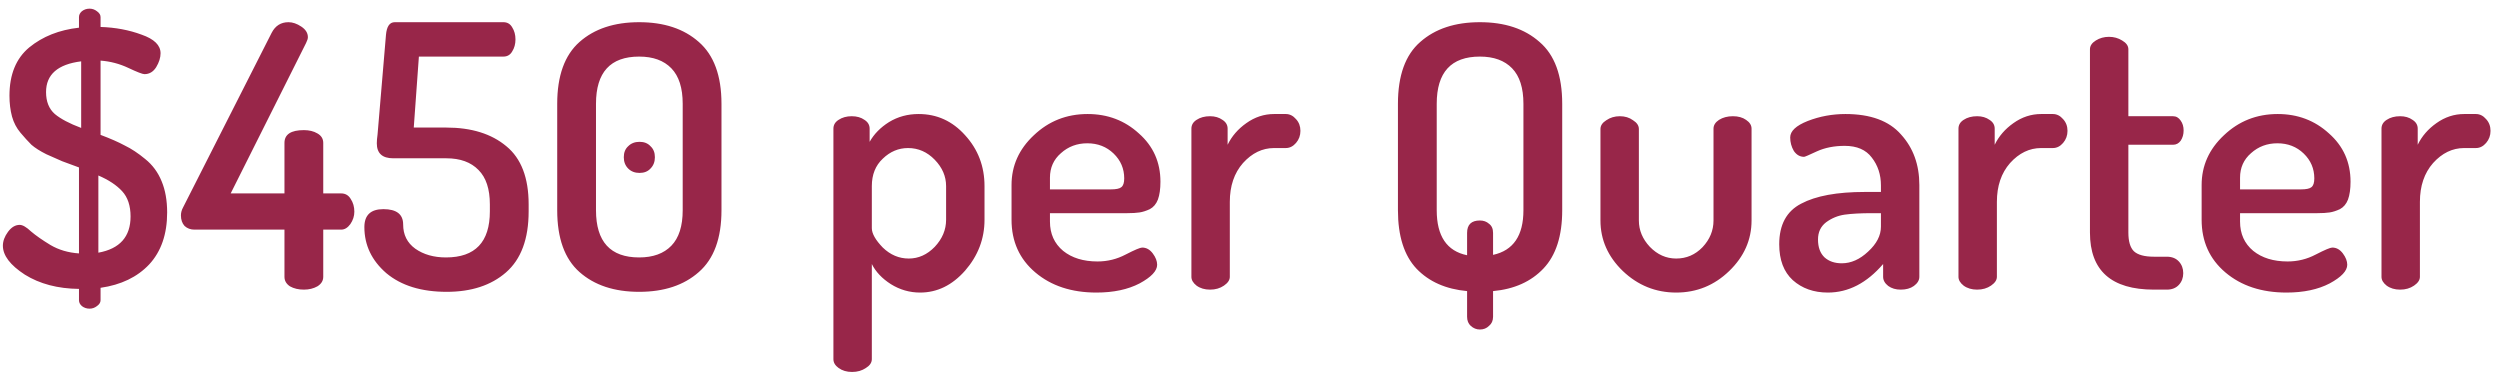 <svg width="164" height="25" viewBox="0 0 164 25" fill="none" xmlns="http://www.w3.org/2000/svg">
<path d="M0.189 16.12C0.189 15.816 0.301 15.512 0.525 15.208C0.749 14.904 1.005 14.752 1.293 14.752C1.485 14.752 1.733 14.896 2.037 15.184C2.357 15.456 2.781 15.752 3.309 16.072C3.853 16.392 4.477 16.576 5.181 16.624V10.984C4.701 10.808 4.333 10.672 4.077 10.576C3.821 10.464 3.477 10.312 3.045 10.12C2.629 9.912 2.301 9.704 2.061 9.496C1.837 9.272 1.597 9.008 1.341 8.704C1.085 8.4 0.901 8.048 0.789 7.648C0.677 7.232 0.621 6.776 0.621 6.28C0.621 4.888 1.053 3.832 1.917 3.112C2.797 2.392 3.885 1.96 5.181 1.816V1.12C5.181 0.976 5.245 0.848 5.373 0.736C5.517 0.624 5.685 0.568 5.877 0.568C6.053 0.568 6.213 0.624 6.357 0.736C6.517 0.848 6.597 0.976 6.597 1.12V1.768C7.573 1.8 8.469 1.968 9.285 2.272C10.117 2.56 10.533 2.968 10.533 3.496C10.533 3.784 10.437 4.088 10.245 4.408C10.053 4.712 9.797 4.864 9.477 4.864C9.349 4.864 8.997 4.728 8.421 4.456C7.845 4.184 7.237 4.024 6.597 3.976V8.848C7.237 9.088 7.765 9.32 8.181 9.544C8.613 9.752 9.061 10.048 9.525 10.432C10.005 10.816 10.365 11.304 10.605 11.896C10.845 12.472 10.965 13.152 10.965 13.936C10.965 15.36 10.573 16.496 9.789 17.344C9.005 18.176 7.941 18.688 6.597 18.88V19.696C6.597 19.84 6.517 19.968 6.357 20.08C6.213 20.192 6.053 20.248 5.877 20.248C5.685 20.248 5.517 20.192 5.373 20.08C5.245 19.968 5.181 19.84 5.181 19.696V18.952C3.789 18.936 2.605 18.624 1.629 18.016C0.669 17.392 0.189 16.76 0.189 16.12ZM3.021 6.04C3.021 6.664 3.213 7.144 3.597 7.48C3.981 7.8 4.557 8.104 5.325 8.392V4.024C3.789 4.216 3.021 4.888 3.021 6.04ZM6.453 16.576C7.861 16.32 8.565 15.528 8.565 14.2C8.565 13.496 8.381 12.944 8.013 12.544C7.645 12.144 7.125 11.8 6.453 11.512V16.576ZM11.869 14.128C11.869 13.952 11.917 13.776 12.013 13.6L17.821 2.152C18.061 1.688 18.429 1.456 18.925 1.456C19.197 1.456 19.477 1.552 19.765 1.744C20.053 1.936 20.197 2.168 20.197 2.44C20.197 2.536 20.157 2.664 20.077 2.824L15.133 12.688H18.661V9.376C18.661 8.816 19.085 8.536 19.933 8.536C20.285 8.536 20.581 8.608 20.821 8.752C21.077 8.896 21.205 9.104 21.205 9.376V12.688H22.381C22.653 12.688 22.861 12.808 23.005 13.048C23.165 13.288 23.245 13.568 23.245 13.888C23.245 14.176 23.157 14.448 22.981 14.704C22.805 14.944 22.605 15.064 22.381 15.064H21.205V18.16C21.205 18.416 21.077 18.624 20.821 18.784C20.565 18.928 20.269 19 19.933 19C19.581 19 19.277 18.928 19.021 18.784C18.781 18.624 18.661 18.416 18.661 18.16V15.064H12.757C12.501 15.064 12.285 14.984 12.109 14.824C11.949 14.648 11.869 14.416 11.869 14.128ZM23.903 14.896C23.903 14.112 24.319 13.72 25.151 13.72C26.015 13.72 26.447 14.056 26.447 14.728C26.447 15.4 26.711 15.928 27.239 16.312C27.783 16.696 28.455 16.888 29.255 16.888C31.175 16.888 32.135 15.88 32.135 13.864V13.408C32.135 12.4 31.887 11.648 31.391 11.152C30.895 10.64 30.191 10.384 29.279 10.384H25.799C25.079 10.384 24.719 10.056 24.719 9.4C24.719 9.24 24.735 9.048 24.767 8.824L25.319 2.296C25.367 1.736 25.559 1.456 25.895 1.456H33.023C33.279 1.456 33.471 1.568 33.599 1.792C33.743 2.016 33.815 2.28 33.815 2.584C33.815 2.888 33.743 3.152 33.599 3.376C33.471 3.6 33.279 3.712 33.023 3.712H27.479L27.143 8.368H29.279C30.927 8.368 32.239 8.776 33.215 9.592C34.191 10.392 34.679 11.664 34.679 13.408V13.864C34.679 15.672 34.183 17.008 33.191 17.872C32.215 18.72 30.919 19.144 29.303 19.144C27.639 19.144 26.319 18.736 25.343 17.92C24.383 17.088 23.903 16.08 23.903 14.896ZM36.553 13.792V6.808C36.553 4.968 37.041 3.616 38.017 2.752C38.993 1.888 40.297 1.456 41.929 1.456C43.561 1.456 44.865 1.888 45.841 2.752C46.833 3.616 47.329 4.968 47.329 6.808V13.792C47.329 15.632 46.833 16.984 45.841 17.848C44.865 18.712 43.561 19.144 41.929 19.144C40.297 19.144 38.993 18.712 38.017 17.848C37.041 16.984 36.553 15.632 36.553 13.792ZM39.097 13.792C39.097 15.856 40.041 16.888 41.929 16.888C42.841 16.888 43.545 16.632 44.041 16.12C44.537 15.608 44.785 14.832 44.785 13.792V6.808C44.785 5.768 44.537 4.992 44.041 4.48C43.545 3.968 42.841 3.712 41.929 3.712C40.041 3.712 39.097 4.744 39.097 6.808V13.792ZM41.209 11.056C41.017 10.864 40.921 10.616 40.921 10.312C40.921 10.008 41.017 9.768 41.209 9.592C41.401 9.4 41.649 9.304 41.953 9.304C42.257 9.304 42.497 9.4 42.673 9.592C42.865 9.768 42.961 10.008 42.961 10.312C42.961 10.616 42.865 10.864 42.673 11.056C42.497 11.248 42.257 11.344 41.953 11.344C41.649 11.344 41.401 11.248 41.209 11.056ZM54.672 23.56V8.44C54.672 8.2 54.784 8.008 55.008 7.864C55.248 7.704 55.536 7.624 55.872 7.624C56.208 7.624 56.488 7.704 56.712 7.864C56.936 8.008 57.048 8.2 57.048 8.44V9.304C57.336 8.792 57.76 8.36 58.32 8.008C58.896 7.656 59.544 7.48 60.264 7.48C61.464 7.48 62.48 7.944 63.312 8.872C64.16 9.8 64.584 10.912 64.584 12.208V14.416C64.584 15.664 64.16 16.776 63.312 17.752C62.464 18.712 61.48 19.192 60.36 19.192C59.672 19.192 59.032 19.008 58.44 18.64C57.864 18.272 57.448 17.832 57.192 17.32V23.56C57.192 23.784 57.064 23.976 56.808 24.136C56.552 24.312 56.248 24.4 55.896 24.4C55.544 24.4 55.248 24.312 55.008 24.136C54.784 23.976 54.672 23.784 54.672 23.56ZM57.192 14.968C57.192 15.32 57.432 15.744 57.912 16.24C58.408 16.72 58.976 16.96 59.616 16.96C60.256 16.96 60.824 16.704 61.32 16.192C61.816 15.664 62.064 15.072 62.064 14.416V12.208C62.064 11.568 61.816 10.992 61.32 10.48C60.824 9.968 60.24 9.712 59.568 9.712C58.944 9.712 58.392 9.944 57.912 10.408C57.432 10.856 57.192 11.456 57.192 12.208V14.968ZM66.357 14.416V12.136C66.357 10.872 66.845 9.784 67.821 8.872C68.797 7.944 69.973 7.48 71.349 7.48C72.661 7.48 73.781 7.904 74.709 8.752C75.653 9.584 76.125 10.64 76.125 11.92C76.125 12.4 76.069 12.792 75.957 13.096C75.845 13.384 75.669 13.592 75.429 13.72C75.189 13.832 74.965 13.904 74.757 13.936C74.549 13.968 74.277 13.984 73.941 13.984H68.877V14.536C68.877 15.336 69.165 15.976 69.741 16.456C70.317 16.92 71.069 17.152 71.997 17.152C72.653 17.152 73.269 17 73.845 16.696C74.437 16.392 74.797 16.24 74.925 16.24C75.197 16.24 75.429 16.368 75.621 16.624C75.813 16.88 75.909 17.128 75.909 17.368C75.909 17.768 75.525 18.176 74.757 18.592C73.989 18.992 73.045 19.192 71.925 19.192C70.293 19.192 68.957 18.752 67.917 17.872C66.877 16.992 66.357 15.84 66.357 14.416ZM68.877 12.424H72.861C73.213 12.424 73.445 12.376 73.557 12.28C73.685 12.184 73.749 11.992 73.749 11.704C73.749 11.064 73.517 10.52 73.053 10.072C72.589 9.624 72.013 9.4 71.325 9.4C70.653 9.4 70.077 9.616 69.597 10.048C69.117 10.464 68.877 11 68.877 11.656V12.424ZM78.156 18.16V8.44C78.156 8.2 78.268 8.008 78.492 7.864C78.732 7.704 79.028 7.624 79.38 7.624C79.7 7.624 79.972 7.704 80.196 7.864C80.42 8.008 80.532 8.2 80.532 8.44V9.496C80.804 8.936 81.212 8.464 81.756 8.08C82.316 7.68 82.924 7.48 83.58 7.48H84.348C84.604 7.48 84.828 7.592 85.02 7.816C85.212 8.024 85.308 8.28 85.308 8.584C85.308 8.888 85.212 9.152 85.02 9.376C84.828 9.6 84.604 9.712 84.348 9.712H83.58C82.812 9.712 82.132 10.04 81.54 10.696C80.964 11.352 80.676 12.2 80.676 13.24V18.16C80.676 18.368 80.548 18.56 80.292 18.736C80.036 18.912 79.732 19 79.38 19C79.028 19 78.732 18.912 78.492 18.736C78.268 18.56 78.156 18.368 78.156 18.16ZM91.705 13.792V6.808C91.705 4.952 92.193 3.6 93.169 2.752C94.145 1.888 95.449 1.456 97.081 1.456C98.713 1.456 100.017 1.888 100.993 2.752C101.985 3.6 102.481 4.952 102.481 6.808V13.792C102.481 15.472 102.073 16.744 101.257 17.608C100.441 18.472 99.337 18.968 97.945 19.096V20.776C97.945 21.032 97.857 21.232 97.681 21.376C97.521 21.536 97.321 21.616 97.081 21.616C96.857 21.616 96.657 21.536 96.481 21.376C96.321 21.232 96.241 21.032 96.241 20.776V19.096C94.849 18.968 93.745 18.48 92.929 17.632C92.113 16.768 91.705 15.488 91.705 13.792ZM94.249 13.792C94.249 15.488 94.913 16.472 96.241 16.744V15.28C96.241 14.736 96.521 14.464 97.081 14.464C97.321 14.464 97.521 14.536 97.681 14.68C97.857 14.808 97.945 15.008 97.945 15.28V16.72C99.273 16.432 99.937 15.456 99.937 13.792V6.808C99.937 5.768 99.689 4.992 99.193 4.48C98.697 3.968 97.993 3.712 97.081 3.712C95.193 3.712 94.249 4.744 94.249 6.808V13.792ZM104.99 14.464V8.464C104.99 8.24 105.118 8.048 105.374 7.888C105.63 7.712 105.926 7.624 106.262 7.624C106.598 7.624 106.886 7.712 107.126 7.888C107.382 8.048 107.51 8.24 107.51 8.464V14.464C107.51 15.104 107.75 15.68 108.23 16.192C108.726 16.704 109.302 16.96 109.958 16.96C110.63 16.96 111.206 16.712 111.686 16.216C112.166 15.704 112.406 15.12 112.406 14.464V8.44C112.406 8.216 112.526 8.024 112.766 7.864C113.022 7.704 113.326 7.624 113.678 7.624C114.03 7.624 114.318 7.704 114.542 7.864C114.782 8.024 114.902 8.216 114.902 8.44V14.464C114.902 15.728 114.414 16.832 113.438 17.776C112.462 18.72 111.302 19.192 109.958 19.192C108.614 19.192 107.446 18.72 106.454 17.776C105.478 16.832 104.99 15.728 104.99 14.464ZM116.717 16.024C116.717 14.744 117.197 13.856 118.157 13.36C119.117 12.848 120.509 12.592 122.333 12.592H123.389V12.16C123.389 11.456 123.189 10.848 122.789 10.336C122.405 9.824 121.813 9.568 121.013 9.568C120.325 9.568 119.717 9.688 119.189 9.928C118.677 10.168 118.397 10.288 118.349 10.288C118.077 10.288 117.853 10.16 117.677 9.904C117.517 9.632 117.437 9.336 117.437 9.016C117.437 8.6 117.821 8.24 118.589 7.936C119.373 7.632 120.197 7.48 121.061 7.48C122.709 7.48 123.925 7.928 124.709 8.824C125.509 9.704 125.909 10.808 125.909 12.136V18.16C125.909 18.384 125.789 18.584 125.549 18.76C125.325 18.92 125.037 19 124.685 19C124.365 19 124.093 18.92 123.869 18.76C123.645 18.584 123.533 18.384 123.533 18.16V17.32C122.461 18.568 121.253 19.192 119.909 19.192C118.981 19.192 118.213 18.92 117.605 18.376C117.013 17.832 116.717 17.048 116.717 16.024ZM119.261 15.712C119.261 16.224 119.405 16.616 119.693 16.888C119.981 17.144 120.357 17.272 120.821 17.272C121.429 17.272 122.005 17.016 122.549 16.504C123.109 15.992 123.389 15.448 123.389 14.872V13.984H122.789C122.069 13.984 121.477 14.016 121.013 14.08C120.565 14.144 120.157 14.312 119.789 14.584C119.437 14.856 119.261 15.232 119.261 15.712ZM128.476 18.16V8.44C128.476 8.2 128.588 8.008 128.812 7.864C129.052 7.704 129.348 7.624 129.7 7.624C130.02 7.624 130.292 7.704 130.516 7.864C130.74 8.008 130.852 8.2 130.852 8.44V9.496C131.124 8.936 131.532 8.464 132.076 8.08C132.636 7.68 133.244 7.48 133.9 7.48H134.668C134.924 7.48 135.148 7.592 135.34 7.816C135.532 8.024 135.628 8.28 135.628 8.584C135.628 8.888 135.532 9.152 135.34 9.376C135.148 9.6 134.924 9.712 134.668 9.712H133.9C133.132 9.712 132.452 10.04 131.86 10.696C131.284 11.352 130.996 12.2 130.996 13.24V18.16C130.996 18.368 130.868 18.56 130.612 18.736C130.356 18.912 130.052 19 129.7 19C129.348 19 129.052 18.912 128.812 18.736C128.588 18.56 128.476 18.368 128.476 18.16ZM137.101 15.256V3.232C137.101 3.008 137.229 2.816 137.485 2.656C137.741 2.496 138.029 2.416 138.349 2.416C138.669 2.416 138.957 2.496 139.213 2.656C139.485 2.816 139.621 3.008 139.621 3.232V7.624H142.549C142.757 7.624 142.925 7.72 143.053 7.912C143.181 8.088 143.245 8.304 143.245 8.56C143.245 8.816 143.181 9.04 143.053 9.232C142.925 9.408 142.757 9.496 142.549 9.496H139.621V15.256C139.621 15.832 139.741 16.24 139.981 16.48C140.237 16.72 140.677 16.84 141.301 16.84H142.141C142.477 16.84 142.741 16.944 142.933 17.152C143.125 17.36 143.221 17.616 143.221 17.92C143.221 18.224 143.125 18.48 142.933 18.688C142.741 18.896 142.477 19 142.141 19H141.301C138.501 19 137.101 17.752 137.101 15.256ZM144.427 14.416V12.136C144.427 10.872 144.915 9.784 145.891 8.872C146.867 7.944 148.043 7.48 149.419 7.48C150.731 7.48 151.851 7.904 152.779 8.752C153.723 9.584 154.195 10.64 154.195 11.92C154.195 12.4 154.139 12.792 154.027 13.096C153.915 13.384 153.739 13.592 153.499 13.72C153.259 13.832 153.035 13.904 152.827 13.936C152.619 13.968 152.347 13.984 152.011 13.984H146.947V14.536C146.947 15.336 147.235 15.976 147.811 16.456C148.387 16.92 149.139 17.152 150.067 17.152C150.723 17.152 151.339 17 151.915 16.696C152.507 16.392 152.867 16.24 152.995 16.24C153.267 16.24 153.499 16.368 153.691 16.624C153.883 16.88 153.979 17.128 153.979 17.368C153.979 17.768 153.595 18.176 152.827 18.592C152.059 18.992 151.115 19.192 149.995 19.192C148.363 19.192 147.027 18.752 145.987 17.872C144.947 16.992 144.427 15.84 144.427 14.416ZM146.947 12.424H150.931C151.283 12.424 151.515 12.376 151.627 12.28C151.755 12.184 151.819 11.992 151.819 11.704C151.819 11.064 151.587 10.52 151.123 10.072C150.659 9.624 150.083 9.4 149.395 9.4C148.723 9.4 148.147 9.616 147.667 10.048C147.187 10.464 146.947 11 146.947 11.656V12.424ZM156.226 18.16V8.44C156.226 8.2 156.338 8.008 156.562 7.864C156.802 7.704 157.098 7.624 157.45 7.624C157.77 7.624 158.042 7.704 158.266 7.864C158.49 8.008 158.602 8.2 158.602 8.44V9.496C158.874 8.936 159.282 8.464 159.826 8.08C160.386 7.68 160.994 7.48 161.65 7.48H162.418C162.674 7.48 162.898 7.592 163.09 7.816C163.282 8.024 163.378 8.28 163.378 8.584C163.378 8.888 163.282 9.152 163.09 9.376C162.898 9.6 162.674 9.712 162.418 9.712H161.65C160.882 9.712 160.202 10.04 159.61 10.696C159.034 11.352 158.746 12.2 158.746 13.24V18.16C158.746 18.368 158.618 18.56 158.362 18.736C158.106 18.912 157.802 19 157.45 19C157.098 19 156.802 18.912 156.562 18.736C156.338 18.56 156.226 18.368 156.226 18.16Z" fill="#982649"/>
</svg>
